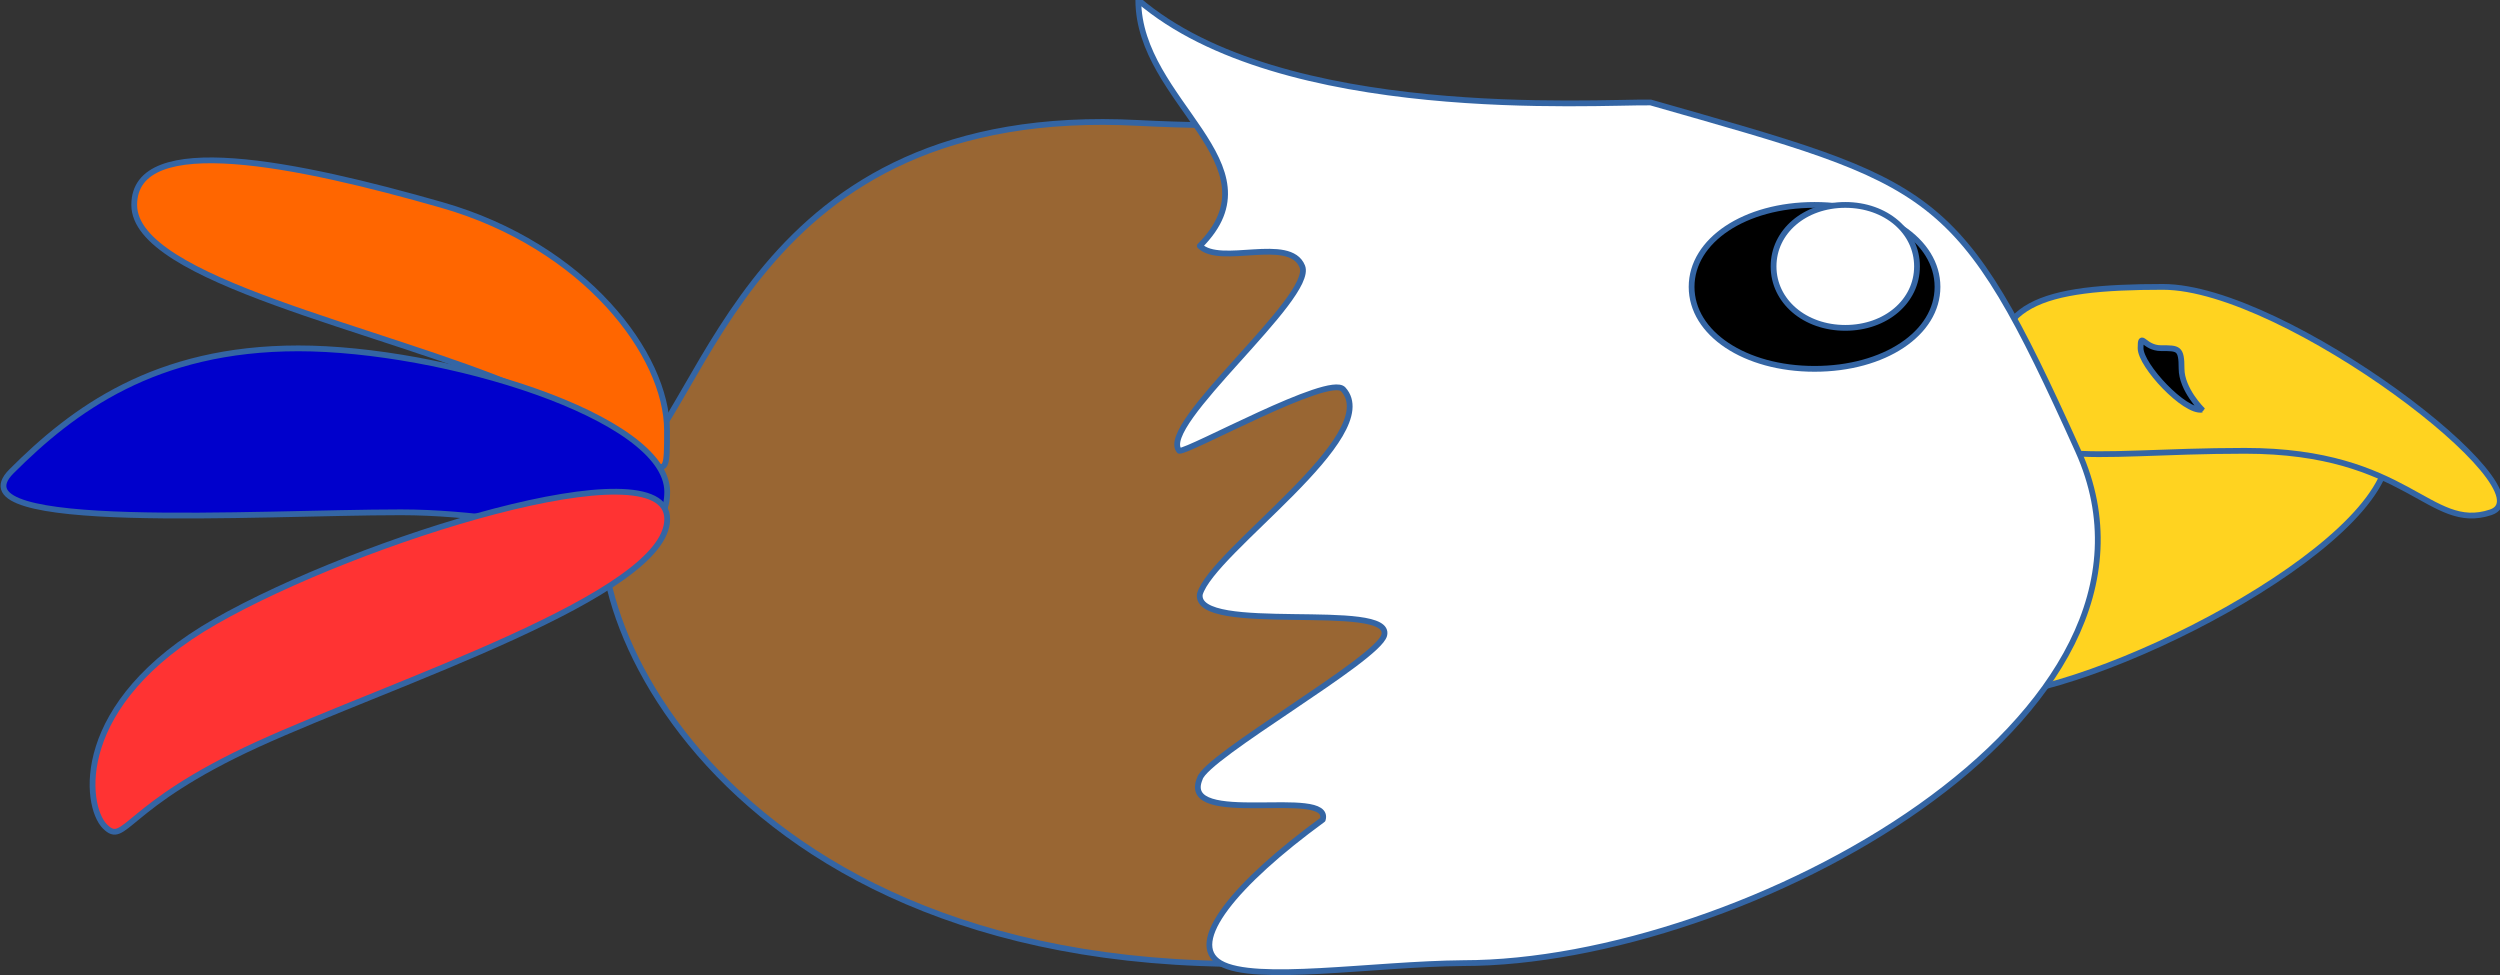 <svg version="1.2" baseProfile="tiny" width="122mm" height="47.6mm" viewBox="0 0 12200 4760" preserveAspectRatio="xMidYMid" fill-rule="evenodd" stroke-width="28.222" stroke-linejoin="round" xmlns="http://www.w3.org/2000/svg" xmlns:ooo="http://xml.openoffice.org/svg/export" xmlns:xlink="http://www.w3.org/1999/xlink" xml:space="preserve">
 <rect x="0" y="0" width="12200" height="4760" fill="#333333" stroke="none"/>
 <defs class="ClipPathGroup">
  <clipPath id="presentation_clip_path" clipPathUnits="userSpaceOnUse">
   <rect x="0" y="0" width="12200" height="4760"/>
  </clipPath>
 </defs>
 <defs class="TextShapeIndex">
  <g ooo:slide="id1" ooo:id-list="id3 id4 id5 id6 id7 id8 id9 id10 id11 id12"/>
 </defs>
 <defs class="EmbeddedBulletChars">
  <g id="bullet-char-template(57356)" transform="scale(0,-0)">
   <path d="M 580,1141 L 1163,571 580,0 -4,571 580,1141 Z"/>
  </g>
  <g id="bullet-char-template(57354)" transform="scale(0,-0)">
   <path d="M 8,1128 L 1137,1128 1137,0 8,0 8,1128 Z"/>
  </g>
  <g id="bullet-char-template(10146)" transform="scale(0,-0)">
   <path d="M 174,0 L 602,739 174,1481 1456,739 174,0 Z M 1358,739 L 309,1346 659,739 1358,739 Z"/>
  </g>
  <g id="bullet-char-template(10132)" transform="scale(0,-0)">
   <path d="M 2015,739 L 1276,0 717,0 1260,543 174,543 174,936 1260,936 717,1481 1274,1481 2015,739 Z"/>
  </g>
  <g id="bullet-char-template(10007)" transform="scale(0,-0)">
   <path d="M 0,-2 C -7,14 -16,27 -25,37 L 356,567 C 262,823 215,952 215,954 215,979 228,992 255,992 264,992 276,990 289,987 310,991 331,999 354,1012 L 381,999 492,748 772,1049 836,1024 860,1049 C 881,1039 901,1025 922,1006 886,937 835,863 770,784 769,783 710,716 594,584 L 774,223 C 774,196 753,168 711,139 L 727,119 C 717,90 699,76 672,76 641,76 570,178 457,381 L 164,-76 C 142,-110 111,-127 72,-127 30,-127 9,-110 8,-76 1,-67 -2,-52 -2,-32 -2,-23 -1,-13 0,-2 Z"/>
  </g>
  <g id="bullet-char-template(10004)" transform="scale(0,-0)">
   <path d="M 285,-33 C 182,-33 111,30 74,156 52,228 41,333 41,471 41,549 55,616 82,672 116,743 169,778 240,778 293,778 328,747 346,684 L 369,508 C 377,444 397,411 428,410 L 1163,1116 C 1174,1127 1196,1133 1229,1133 1271,1133 1292,1118 1292,1087 L 1292,965 C 1292,929 1282,901 1262,881 L 442,47 C 390,-6 338,-33 285,-33 Z"/>
  </g>
  <g id="bullet-char-template(9679)" transform="scale(0,-0)">
   <path d="M 813,0 C 632,0 489,54 383,161 276,268 223,411 223,592 223,773 276,916 383,1023 489,1130 632,1184 813,1184 992,1184 1136,1130 1245,1023 1353,916 1407,772 1407,592 1407,412 1353,268 1245,161 1136,54 992,0 813,0 Z"/>
  </g>
  <g id="bullet-char-template(8226)" transform="scale(0,-0)">
   <path d="M 346,457 C 273,457 209,483 155,535 101,586 74,649 74,723 74,796 101,859 155,911 209,963 273,989 346,989 419,989 480,963 531,910 582,859 608,796 608,723 608,648 583,586 532,535 482,483 420,457 346,457 Z"/>
  </g>
  <g id="bullet-char-template(8211)" transform="scale(0,-0)">
   <path d="M -4,459 L 1135,459 1135,606 -4,606 -4,459 Z"/>
  </g>
 </defs>
 <defs class="TextEmbeddedBitmaps"/>
 <g>
  <g id="id2" class="Master_Slide">
   <g id="bg-id2" class="Background"/>
   <g id="bo-id2" class="BackgroundObjects"/>
  </g>
 </g>
 <g class="SlideGroup">
  <g>
   <g id="id1" class="Slide" clip-path="url(#presentation_clip_path)">
    <g class="Page">
     <g class="com.sun.star.drawing.ClosedBezierShape">
      <g id="id3">
       <path fill="rgb(153,102,51)" stroke="none" d="M 5555,600 C 7455,700 9555,105 9555,2000 9555,3896 8455,4800 5855,4700 3255,4600 2655,2600 3055,2300 3455,2000 3655,500 5555,600 Z M 555,200 L 555,200 Z M 9955,5000 L 9955,5000 Z"/>
       <path fill="none" stroke="rgb(52,101,164)" d="M 5555,600 C 7455,700 9555,105 9555,2000 9555,3896 8455,4800 5855,4700 3255,4600 2655,2600 3055,2300 3455,2000 3655,500 5555,600 Z"/>
       <path fill="none" stroke="rgb(52,101,164)" d="M 555,200 L 555,200 Z"/>
       <path fill="none" stroke="rgb(52,101,164)" d="M 9955,5000 L 9955,5000 Z"/>
      </g>
     </g>
     <g class="com.sun.star.drawing.ClosedBezierShape">
      <g id="id4">
       <path fill="rgb(255,102,0)" stroke="none" d="M 2555,1900 C 1855,1600 655,1368 655,1000 655,632 1455,800 2155,1000 2855,1200 3255,1732 3255,2100 3255,2468 3255,2200 2555,1900 Z M 3155,2500 L 3155,2500 Z M 1455,600 L 1455,600 Z"/>
       <path fill="none" stroke="rgb(52,101,164)" d="M 2555,1900 C 1855,1600 655,1368 655,1000 655,632 1455,800 2155,1000 2855,1200 3255,1732 3255,2100 3255,2468 3255,2200 2555,1900 Z"/>
       <path fill="none" stroke="rgb(52,101,164)" d="M 3155,2500 L 3155,2500 Z"/>
       <path fill="none" stroke="rgb(52,101,164)" d="M 1455,600 L 1455,600 Z"/>
      </g>
     </g>
     <g class="com.sun.star.drawing.ClosedBezierShape">
      <g id="id5">
       <path fill="rgb(0,0,204)" stroke="none" d="M 1956,2500 C 1256,2500 -244,2600 56,2300 356,2000 756,1700 1456,1700 2156,1700 3256,2032 3256,2400 3256,2768 2656,2500 1956,2500 Z M 3156,3200 L 3156,3200 Z M 1456,1300 L 1456,1300 Z"/>
       <path fill="none" stroke="rgb(52,101,164)" d="M 1956,2500 C 1256,2500 -244,2600 56,2300 356,2000 756,1700 1456,1700 2156,1700 3256,2032 3256,2400 3256,2768 2656,2500 1956,2500 Z"/>
       <path fill="none" stroke="rgb(52,101,164)" d="M 3156,3200 L 3156,3200 Z"/>
       <path fill="none" stroke="rgb(52,101,164)" d="M 1456,1300 L 1456,1300 Z"/>
      </g>
     </g>
     <g class="com.sun.star.drawing.ClosedBezierShape">
      <g id="id6">
       <path fill="rgb(255,51,51)" stroke="none" d="M 1256,3633 C 600,3933 612,4133 512,4033 412,3933 351,3433 1051,3033 1751,2633 3256,2165 3256,2533 3256,2901 1912,3333 1256,3633 Z M 3056,4333 L 3056,4333 Z M 1356,2433 L 1356,2433 Z"/>
       <path fill="none" stroke="rgb(52,101,164)" d="M 1256,3633 C 600,3933 612,4133 512,4033 412,3933 351,3433 1051,3033 1751,2633 3256,2165 3256,2533 3256,2901 1912,3333 1256,3633 Z"/>
       <path fill="none" stroke="rgb(52,101,164)" d="M 3056,4333 L 3056,4333 Z"/>
       <path fill="none" stroke="rgb(52,101,164)" d="M 1356,2433 L 1356,2433 Z"/>
      </g>
     </g>
     <g class="com.sun.star.drawing.ClosedBezierShape">
      <g id="id7">
       <path fill="rgb(255,211,32)" stroke="none" d="M 9655,3400 C 9855,3000 9955,2567 9955,2100 10522,2100 11088,2200 11655,2200 11655,2667 10222,3400 9655,3400 Z"/>
       <path fill="none" stroke="rgb(52,101,164)" d="M 9655,3400 C 9855,3000 9955,2567 9955,2100 10522,2100 11088,2200 11655,2200 11655,2667 10222,3400 9655,3400 Z"/>
      </g>
     </g>
     <g class="com.sun.star.drawing.ClosedBezierShape">
      <g id="id8">
       <path fill="rgb(255,211,32)" stroke="none" d="M 10555,1400 C 11150,1400 12455,2400 12155,2500 11855,2600 11755,2200 10955,2200 10155,2200 9818,2322 9756,1901 9693,1481 9960,1400 10555,1400 Z M 9455,1100 L 9455,1100 Z M 11955,2700 L 11955,2700 Z"/>
       <path fill="none" stroke="rgb(52,101,164)" d="M 10555,1400 C 11150,1400 12455,2400 12155,2500 11855,2600 11755,2200 10955,2200 10155,2200 9818,2322 9756,1901 9693,1481 9960,1400 10555,1400 Z"/>
       <path fill="none" stroke="rgb(52,101,164)" d="M 9455,1100 L 9455,1100 Z"/>
       <path fill="none" stroke="rgb(52,101,164)" d="M 11955,2700 L 11955,2700 Z"/>
      </g>
     </g>
     <g class="com.sun.star.drawing.ClosedBezierShape">
      <g id="id9">
       <path fill="rgb(255,255,255)" stroke="none" d="M 8055,500 C 9455,900 9555,900 10141,2200 10727,3500 8502,4700 7141,4700 6698,4704 6122,4798 5955,4700 5788,4602 6029,4311 6455,4000 6503,3837 5753,4043 5855,3800 5883,3692 6724,3218 6755,3100 6800,2927 5830,3102 5855,2900 5915,2689 6758,2125 6555,1900 6487,1825 5802,2205 5755,2200 5647,2075 6417,1451 6355,1300 6293,1149 5955,1300 5855,1200 6255,800 5555,500 5555,0 6255,600 7785,496 8055,500 Z M 4655,400 L 4655,400 Z M 10242,4501 L 10242,4501 Z"/>
       <path fill="none" stroke="rgb(52,101,164)" d="M 8055,500 C 9455,900 9555,900 10141,2200 10727,3500 8502,4700 7141,4700 6698,4704 6122,4798 5955,4700 5788,4602 6029,4311 6455,4000 6503,3837 5753,4043 5855,3800 5883,3692 6724,3218 6755,3100 6800,2927 5830,3102 5855,2900 5915,2689 6758,2125 6555,1900 6487,1825 5802,2205 5755,2200 5647,2075 6417,1451 6355,1300 6293,1149 5955,1300 5855,1200 6255,800 5555,500 5555,0 6255,600 7785,496 8055,500 Z"/>
       <path fill="none" stroke="rgb(52,101,164)" d="M 4655,400 L 4655,400 Z"/>
       <path fill="none" stroke="rgb(52,101,164)" d="M 10242,4501 L 10242,4501 Z"/>
      </g>
     </g>
     <g class="com.sun.star.drawing.CustomShape">
      <g id="id10">
       <path fill="rgb(0,0,0)" stroke="none" d="M 8855,1000 C 9195,1000 9455,1173 9455,1400 9455,1627 9195,1800 8855,1800 8515,1800 8255,1627 8255,1400 8255,1173 8515,1000 8855,1000 Z M 8255,1000 L 8255,1000 Z M 9456,1801 L 9456,1801 Z"/>
       <path fill="none" stroke="rgb(52,101,164)" d="M 8855,1000 C 9195,1000 9455,1173 9455,1400 9455,1627 9195,1800 8855,1800 8515,1800 8255,1627 8255,1400 8255,1173 8515,1000 8855,1000 Z"/>
       <path fill="none" stroke="rgb(52,101,164)" d="M 8255,1000 L 8255,1000 Z"/>
       <path fill="none" stroke="rgb(52,101,164)" d="M 9456,1801 L 9456,1801 Z"/>
      </g>
     </g>
     <g class="com.sun.star.drawing.CustomShape">
      <g id="id11">
       <path fill="rgb(255,255,255)" stroke="none" d="M 9005,1000 C 9203,1000 9355,1130 9355,1300 9355,1470 9203,1600 9005,1600 8807,1600 8655,1470 8655,1300 8655,1130 8807,1000 9005,1000 Z M 8655,1000 L 8655,1000 Z M 9356,1601 L 9356,1601 Z"/>
       <path fill="none" stroke="rgb(52,101,164)" d="M 9005,1000 C 9203,1000 9355,1130 9355,1300 9355,1470 9203,1600 9005,1600 8807,1600 8655,1470 8655,1300 8655,1130 8807,1000 9005,1000 Z"/>
       <path fill="none" stroke="rgb(52,101,164)" d="M 8655,1000 L 8655,1000 Z"/>
       <path fill="none" stroke="rgb(52,101,164)" d="M 9356,1601 L 9356,1601 Z"/>
      </g>
     </g>
     <g class="com.sun.star.drawing.ClosedBezierShape">
      <g id="id12">
       <path fill="rgb(0,0,0)" stroke="none" d="M 10546,1699 C 10631,1699 10646,1698 10646,1799 10646,1900 10746,2000 10746,1999 10662,2014 10446,1784 10446,1699 10446,1614 10461,1699 10546,1699 Z M 10446,1599 L 10446,1599 Z M 10755,1891 L 10755,1891 Z"/>
       <path fill="none" stroke="rgb(52,101,164)" d="M 10546,1699 C 10631,1699 10646,1698 10646,1799 10646,1900 10746,2000 10746,1999 10662,2014 10446,1784 10446,1699 10446,1614 10461,1699 10546,1699 Z"/>
       <path fill="none" stroke="rgb(52,101,164)" d="M 10446,1599 L 10446,1599 Z"/>
       <path fill="none" stroke="rgb(52,101,164)" d="M 10755,1891 L 10755,1891 Z"/>
      </g>
     </g>
    </g>
   </g>
  </g>
 </g>
</svg>